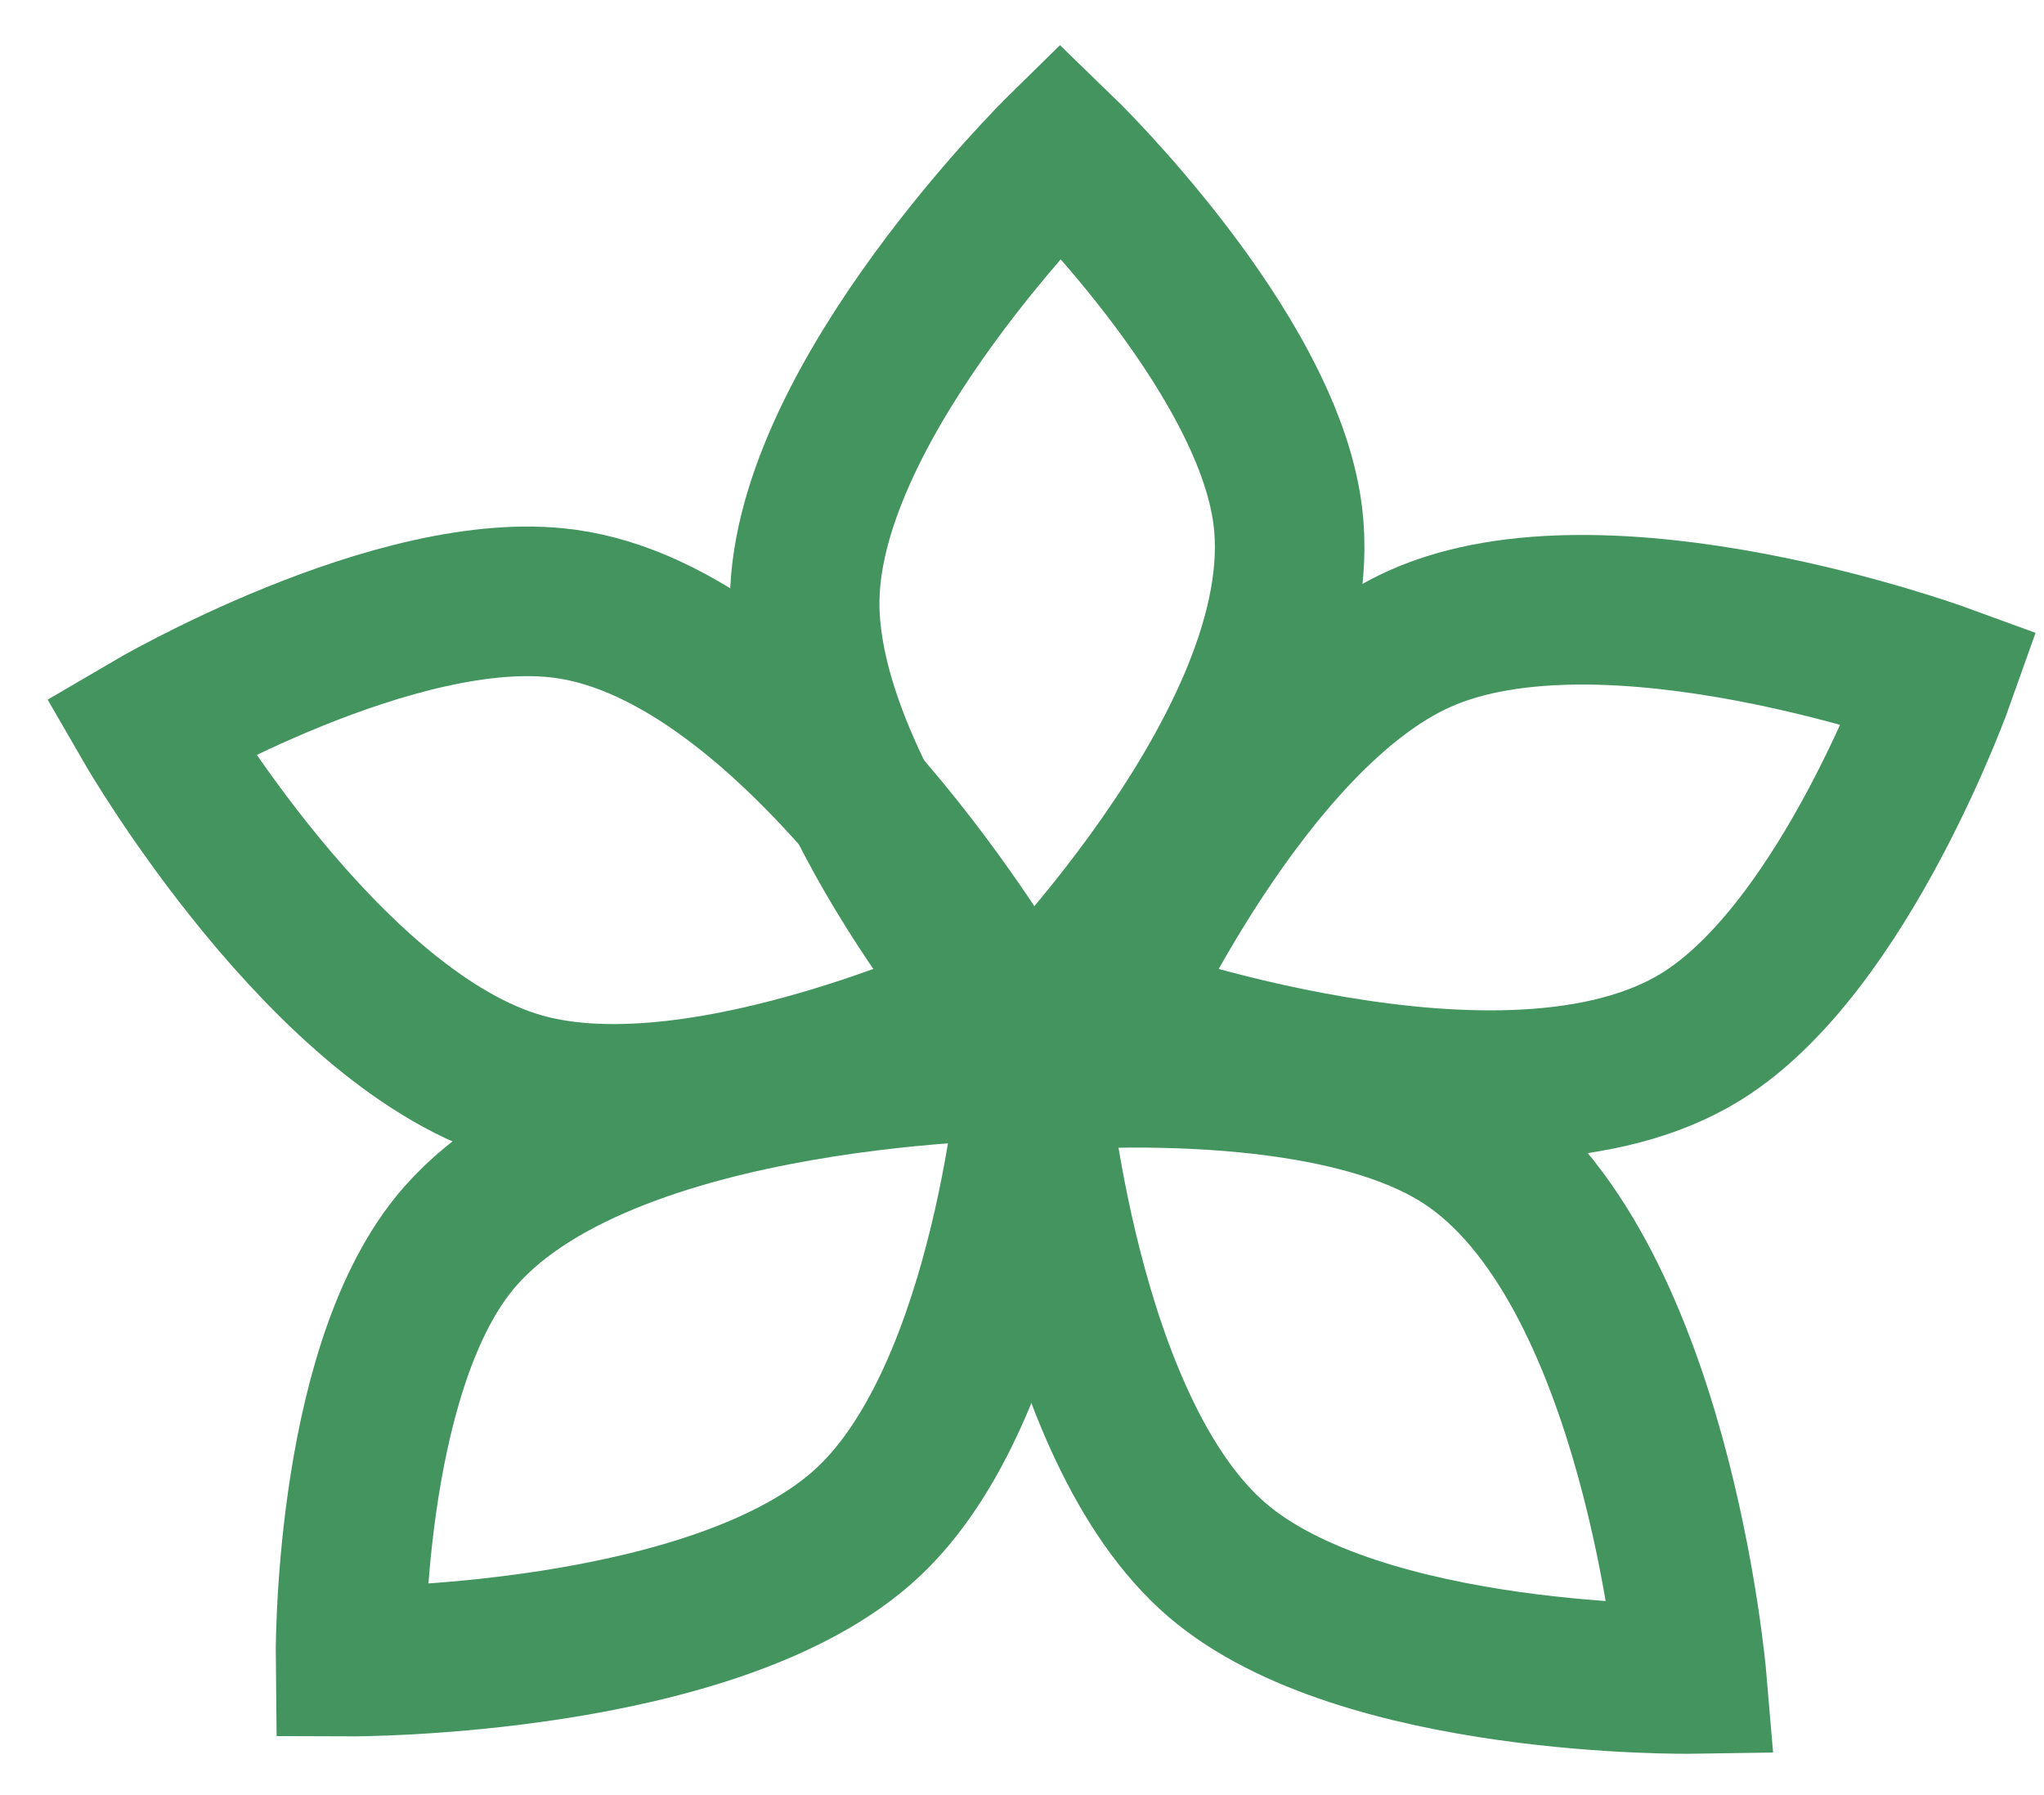 <svg width="41" height="36" viewBox="0 0 41 36" fill="none" xmlns="http://www.w3.org/2000/svg">
<path d="M28.489 12.805C24.993 14.36 22.289 20.337 22.289 20.337C22.289 20.337 30.215 23.222 34.133 20.783C37.01 18.993 38.921 13.592 38.921 13.592C38.921 13.592 32.216 11.147 28.489 12.805Z" stroke="#43945E" stroke-width="3"/>
<path d="M16.141 12.028C16.086 15.822 20.415 20.774 20.415 20.774C20.415 20.774 26.406 14.882 25.83 10.335C25.407 6.998 21.27 3 21.27 3C21.27 3 16.198 7.983 16.141 12.028Z" stroke="#43945E" stroke-width="3"/>
<path d="M24.42 31.291C27.321 33.771 33.935 33.671 33.935 33.671C33.935 33.671 33.227 25.34 29.338 22.855C26.484 21.03 20.732 21.598 20.732 21.598C20.732 21.598 21.328 28.647 24.42 31.291Z" stroke="#43945E" stroke-width="3"/>
<path d="M17.41 30.529C20.242 27.884 20.732 21.352 20.732 21.352C20.732 21.352 12.032 21.324 9.106 24.943C6.959 27.599 7.03 33.322 7.03 33.322C7.03 33.322 14.392 33.349 17.41 30.529Z" stroke="#43945E" stroke-width="3"/>
<path d="M10.481 21.812C14.168 22.846 20.12 19.988 20.12 19.988C20.12 19.988 15.922 12.734 11.337 12.109C7.971 11.649 3 14.57 3 14.57C3 14.57 6.55 20.71 10.481 21.812Z" stroke="#43945E" stroke-width="3"/>
</svg>
